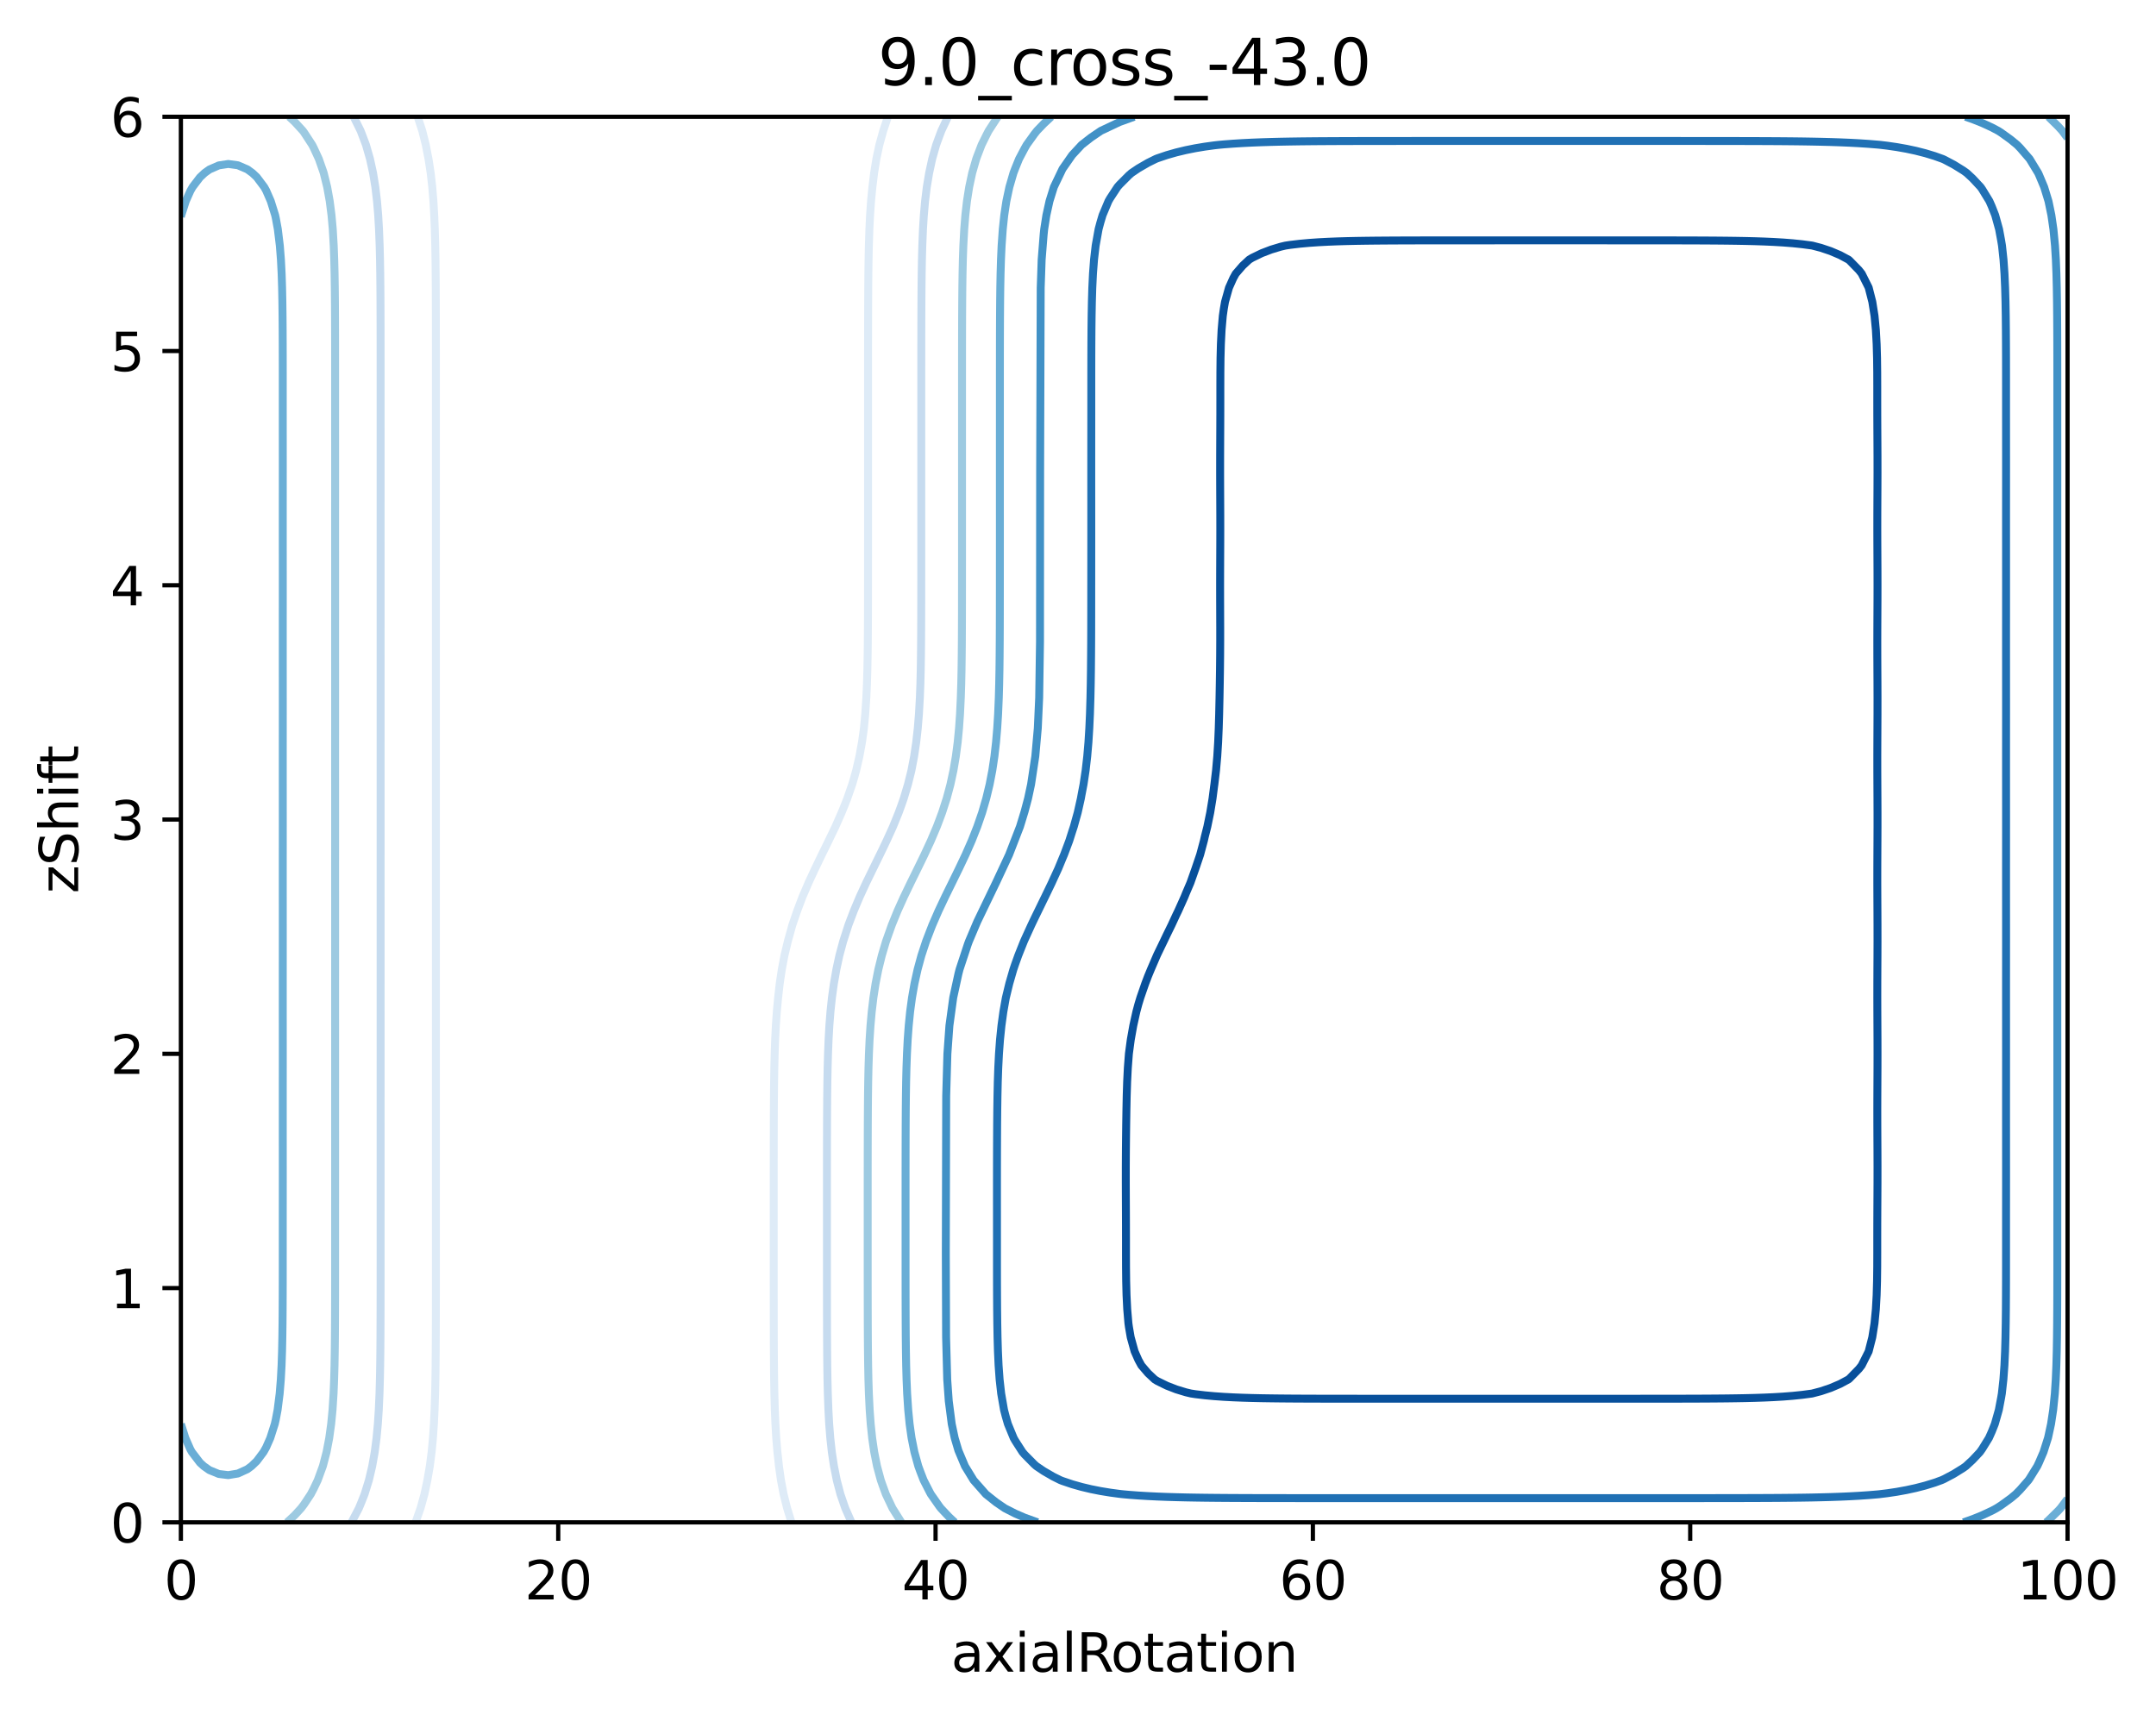 <?xml version="1.0" encoding="utf-8" standalone="no"?>
<!DOCTYPE svg PUBLIC "-//W3C//DTD SVG 1.1//EN"
  "http://www.w3.org/Graphics/SVG/1.1/DTD/svg11.dtd">
<svg xmlns:xlink="http://www.w3.org/1999/xlink" width="408.104pt" height="325.774pt" viewBox="0 0 408.104 325.774" xmlns="http://www.w3.org/2000/svg" version="1.1">
 <defs>
  <style type="text/css">*{stroke-linejoin: round; stroke-linecap: butt}</style>
 </defs>
 <g id="figure_1">
  <g id="patch_1">
   <path d="M 0 325.774 
L 408.104 325.774 
L 408.104 0 
L 0 0 
z
" style="fill: #ffffff"/>
  </g>
  <g id="axes_1">
   <g id="patch_2">
    <path d="M 34.241 288.218 
L 391.361 288.218 
L 391.361 22.106 
L 34.241 22.106 
z
" style="fill: #ffffff"/>
   </g>
   <g id="matplotlib.axis_1">
    <g id="xtick_1">
     <g id="line2d_1">
      <defs>
       <path id="m4316520f78" d="M 0 0 
L 0 3.5 
" style="stroke: #000000; stroke-width: 0.8"/>
      </defs>
      <g>
       <use xlink:href="#m4316520f78" x="34.241" y="288.218" style="stroke: #000000; stroke-width: 0.8"/>
      </g>
     </g>
     <g id="text_1">
      <!-- 0 -->
      <g transform="translate(31.059 302.817)scale(0.1 -0.1)">
       <defs>
        <path id="DejaVuSans-30" d="M 2034 4250 
Q 1547 4250 1301 3770 
Q 1056 3291 1056 2328 
Q 1056 1369 1301 889 
Q 1547 409 2034 409 
Q 2525 409 2770 889 
Q 3016 1369 3016 2328 
Q 3016 3291 2770 3770 
Q 2525 4250 2034 4250 
z
M 2034 4750 
Q 2819 4750 3233 4129 
Q 3647 3509 3647 2328 
Q 3647 1150 3233 529 
Q 2819 -91 2034 -91 
Q 1250 -91 836 529 
Q 422 1150 422 2328 
Q 422 3509 836 4129 
Q 1250 4750 2034 4750 
z
" transform="scale(0.016)"/>
       </defs>
       <use xlink:href="#DejaVuSans-30"/>
      </g>
     </g>
    </g>
    <g id="xtick_2">
     <g id="line2d_2">
      <g>
       <use xlink:href="#m4316520f78" x="105.665" y="288.218" style="stroke: #000000; stroke-width: 0.8"/>
      </g>
     </g>
     <g id="text_2">
      <!-- 20 -->
      <g transform="translate(99.302 302.817)scale(0.1 -0.1)">
       <defs>
        <path id="DejaVuSans-32" d="M 1228 531 
L 3431 531 
L 3431 0 
L 469 0 
L 469 531 
Q 828 903 1448 1529 
Q 2069 2156 2228 2338 
Q 2531 2678 2651 2914 
Q 2772 3150 2772 3378 
Q 2772 3750 2511 3984 
Q 2250 4219 1831 4219 
Q 1534 4219 1204 4116 
Q 875 4013 500 3803 
L 500 4441 
Q 881 4594 1212 4672 
Q 1544 4750 1819 4750 
Q 2544 4750 2975 4387 
Q 3406 4025 3406 3419 
Q 3406 3131 3298 2873 
Q 3191 2616 2906 2266 
Q 2828 2175 2409 1742 
Q 1991 1309 1228 531 
z
" transform="scale(0.016)"/>
       </defs>
       <use xlink:href="#DejaVuSans-32"/>
       <use xlink:href="#DejaVuSans-30" x="63.623"/>
      </g>
     </g>
    </g>
    <g id="xtick_3">
     <g id="line2d_3">
      <g>
       <use xlink:href="#m4316520f78" x="177.089" y="288.218" style="stroke: #000000; stroke-width: 0.8"/>
      </g>
     </g>
     <g id="text_3">
      <!-- 40 -->
      <g transform="translate(170.726 302.817)scale(0.1 -0.1)">
       <defs>
        <path id="DejaVuSans-34" d="M 2419 4116 
L 825 1625 
L 2419 1625 
L 2419 4116 
z
M 2253 4666 
L 3047 4666 
L 3047 1625 
L 3713 1625 
L 3713 1100 
L 3047 1100 
L 3047 0 
L 2419 0 
L 2419 1100 
L 313 1100 
L 313 1709 
L 2253 4666 
z
" transform="scale(0.016)"/>
       </defs>
       <use xlink:href="#DejaVuSans-34"/>
       <use xlink:href="#DejaVuSans-30" x="63.623"/>
      </g>
     </g>
    </g>
    <g id="xtick_4">
     <g id="line2d_4">
      <g>
       <use xlink:href="#m4316520f78" x="248.513" y="288.218" style="stroke: #000000; stroke-width: 0.8"/>
      </g>
     </g>
     <g id="text_4">
      <!-- 60 -->
      <g transform="translate(242.15 302.817)scale(0.1 -0.1)">
       <defs>
        <path id="DejaVuSans-36" d="M 2113 2584 
Q 1688 2584 1439 2293 
Q 1191 2003 1191 1497 
Q 1191 994 1439 701 
Q 1688 409 2113 409 
Q 2538 409 2786 701 
Q 3034 994 3034 1497 
Q 3034 2003 2786 2293 
Q 2538 2584 2113 2584 
z
M 3366 4563 
L 3366 3988 
Q 3128 4100 2886 4159 
Q 2644 4219 2406 4219 
Q 1781 4219 1451 3797 
Q 1122 3375 1075 2522 
Q 1259 2794 1537 2939 
Q 1816 3084 2150 3084 
Q 2853 3084 3261 2657 
Q 3669 2231 3669 1497 
Q 3669 778 3244 343 
Q 2819 -91 2113 -91 
Q 1303 -91 875 529 
Q 447 1150 447 2328 
Q 447 3434 972 4092 
Q 1497 4750 2381 4750 
Q 2619 4750 2861 4703 
Q 3103 4656 3366 4563 
z
" transform="scale(0.016)"/>
       </defs>
       <use xlink:href="#DejaVuSans-36"/>
       <use xlink:href="#DejaVuSans-30" x="63.623"/>
      </g>
     </g>
    </g>
    <g id="xtick_5">
     <g id="line2d_5">
      <g>
       <use xlink:href="#m4316520f78" x="319.937" y="288.218" style="stroke: #000000; stroke-width: 0.8"/>
      </g>
     </g>
     <g id="text_5">
      <!-- 80 -->
      <g transform="translate(313.574 302.817)scale(0.1 -0.1)">
       <defs>
        <path id="DejaVuSans-38" d="M 2034 2216 
Q 1584 2216 1326 1975 
Q 1069 1734 1069 1313 
Q 1069 891 1326 650 
Q 1584 409 2034 409 
Q 2484 409 2743 651 
Q 3003 894 3003 1313 
Q 3003 1734 2745 1975 
Q 2488 2216 2034 2216 
z
M 1403 2484 
Q 997 2584 770 2862 
Q 544 3141 544 3541 
Q 544 4100 942 4425 
Q 1341 4750 2034 4750 
Q 2731 4750 3128 4425 
Q 3525 4100 3525 3541 
Q 3525 3141 3298 2862 
Q 3072 2584 2669 2484 
Q 3125 2378 3379 2068 
Q 3634 1759 3634 1313 
Q 3634 634 3220 271 
Q 2806 -91 2034 -91 
Q 1263 -91 848 271 
Q 434 634 434 1313 
Q 434 1759 690 2068 
Q 947 2378 1403 2484 
z
M 1172 3481 
Q 1172 3119 1398 2916 
Q 1625 2713 2034 2713 
Q 2441 2713 2670 2916 
Q 2900 3119 2900 3481 
Q 2900 3844 2670 4047 
Q 2441 4250 2034 4250 
Q 1625 4250 1398 4047 
Q 1172 3844 1172 3481 
z
" transform="scale(0.016)"/>
       </defs>
       <use xlink:href="#DejaVuSans-38"/>
       <use xlink:href="#DejaVuSans-30" x="63.623"/>
      </g>
     </g>
    </g>
    <g id="xtick_6">
     <g id="line2d_6">
      <g>
       <use xlink:href="#m4316520f78" x="391.361" y="288.218" style="stroke: #000000; stroke-width: 0.8"/>
      </g>
     </g>
     <g id="text_6">
      <!-- 100 -->
      <g transform="translate(381.817 302.817)scale(0.1 -0.1)">
       <defs>
        <path id="DejaVuSans-31" d="M 794 531 
L 1825 531 
L 1825 4091 
L 703 3866 
L 703 4441 
L 1819 4666 
L 2450 4666 
L 2450 531 
L 3481 531 
L 3481 0 
L 794 0 
L 794 531 
z
" transform="scale(0.016)"/>
       </defs>
       <use xlink:href="#DejaVuSans-31"/>
       <use xlink:href="#DejaVuSans-30" x="63.623"/>
       <use xlink:href="#DejaVuSans-30" x="127.246"/>
      </g>
     </g>
    </g>
    <g id="text_7">
     <!-- axialRotation -->
     <g transform="translate(180.025 316.495)scale(0.1 -0.1)">
      <defs>
       <path id="DejaVuSans-61" d="M 2194 1759 
Q 1497 1759 1228 1600 
Q 959 1441 959 1056 
Q 959 750 1161 570 
Q 1363 391 1709 391 
Q 2188 391 2477 730 
Q 2766 1069 2766 1631 
L 2766 1759 
L 2194 1759 
z
M 3341 1997 
L 3341 0 
L 2766 0 
L 2766 531 
Q 2569 213 2275 61 
Q 1981 -91 1556 -91 
Q 1019 -91 701 211 
Q 384 513 384 1019 
Q 384 1609 779 1909 
Q 1175 2209 1959 2209 
L 2766 2209 
L 2766 2266 
Q 2766 2663 2505 2880 
Q 2244 3097 1772 3097 
Q 1472 3097 1187 3025 
Q 903 2953 641 2809 
L 641 3341 
Q 956 3463 1253 3523 
Q 1550 3584 1831 3584 
Q 2591 3584 2966 3190 
Q 3341 2797 3341 1997 
z
" transform="scale(0.016)"/>
       <path id="DejaVuSans-78" d="M 3513 3500 
L 2247 1797 
L 3578 0 
L 2900 0 
L 1881 1375 
L 863 0 
L 184 0 
L 1544 1831 
L 300 3500 
L 978 3500 
L 1906 2253 
L 2834 3500 
L 3513 3500 
z
" transform="scale(0.016)"/>
       <path id="DejaVuSans-69" d="M 603 3500 
L 1178 3500 
L 1178 0 
L 603 0 
L 603 3500 
z
M 603 4863 
L 1178 4863 
L 1178 4134 
L 603 4134 
L 603 4863 
z
" transform="scale(0.016)"/>
       <path id="DejaVuSans-6c" d="M 603 4863 
L 1178 4863 
L 1178 0 
L 603 0 
L 603 4863 
z
" transform="scale(0.016)"/>
       <path id="DejaVuSans-52" d="M 2841 2188 
Q 3044 2119 3236 1894 
Q 3428 1669 3622 1275 
L 4263 0 
L 3584 0 
L 2988 1197 
Q 2756 1666 2539 1819 
Q 2322 1972 1947 1972 
L 1259 1972 
L 1259 0 
L 628 0 
L 628 4666 
L 2053 4666 
Q 2853 4666 3247 4331 
Q 3641 3997 3641 3322 
Q 3641 2881 3436 2590 
Q 3231 2300 2841 2188 
z
M 1259 4147 
L 1259 2491 
L 2053 2491 
Q 2509 2491 2742 2702 
Q 2975 2913 2975 3322 
Q 2975 3731 2742 3939 
Q 2509 4147 2053 4147 
L 1259 4147 
z
" transform="scale(0.016)"/>
       <path id="DejaVuSans-6f" d="M 1959 3097 
Q 1497 3097 1228 2736 
Q 959 2375 959 1747 
Q 959 1119 1226 758 
Q 1494 397 1959 397 
Q 2419 397 2687 759 
Q 2956 1122 2956 1747 
Q 2956 2369 2687 2733 
Q 2419 3097 1959 3097 
z
M 1959 3584 
Q 2709 3584 3137 3096 
Q 3566 2609 3566 1747 
Q 3566 888 3137 398 
Q 2709 -91 1959 -91 
Q 1206 -91 779 398 
Q 353 888 353 1747 
Q 353 2609 779 3096 
Q 1206 3584 1959 3584 
z
" transform="scale(0.016)"/>
       <path id="DejaVuSans-74" d="M 1172 4494 
L 1172 3500 
L 2356 3500 
L 2356 3053 
L 1172 3053 
L 1172 1153 
Q 1172 725 1289 603 
Q 1406 481 1766 481 
L 2356 481 
L 2356 0 
L 1766 0 
Q 1100 0 847 248 
Q 594 497 594 1153 
L 594 3053 
L 172 3053 
L 172 3500 
L 594 3500 
L 594 4494 
L 1172 4494 
z
" transform="scale(0.016)"/>
       <path id="DejaVuSans-6e" d="M 3513 2113 
L 3513 0 
L 2938 0 
L 2938 2094 
Q 2938 2591 2744 2837 
Q 2550 3084 2163 3084 
Q 1697 3084 1428 2787 
Q 1159 2491 1159 1978 
L 1159 0 
L 581 0 
L 581 3500 
L 1159 3500 
L 1159 2956 
Q 1366 3272 1645 3428 
Q 1925 3584 2291 3584 
Q 2894 3584 3203 3211 
Q 3513 2838 3513 2113 
z
" transform="scale(0.016)"/>
      </defs>
      <use xlink:href="#DejaVuSans-61"/>
      <use xlink:href="#DejaVuSans-78" x="61.279"/>
      <use xlink:href="#DejaVuSans-69" x="120.459"/>
      <use xlink:href="#DejaVuSans-61" x="148.242"/>
      <use xlink:href="#DejaVuSans-6c" x="209.521"/>
      <use xlink:href="#DejaVuSans-52" x="237.305"/>
      <use xlink:href="#DejaVuSans-6f" x="302.287"/>
      <use xlink:href="#DejaVuSans-74" x="363.469"/>
      <use xlink:href="#DejaVuSans-61" x="402.678"/>
      <use xlink:href="#DejaVuSans-74" x="463.957"/>
      <use xlink:href="#DejaVuSans-69" x="503.166"/>
      <use xlink:href="#DejaVuSans-6f" x="530.949"/>
      <use xlink:href="#DejaVuSans-6e" x="592.131"/>
     </g>
    </g>
   </g>
   <g id="matplotlib.axis_2">
    <g id="ytick_1">
     <g id="line2d_7">
      <defs>
       <path id="m9a920616cf" d="M 0 0 
L -3.5 0 
" style="stroke: #000000; stroke-width: 0.8"/>
      </defs>
      <g>
       <use xlink:href="#m9a920616cf" x="34.241" y="288.218" style="stroke: #000000; stroke-width: 0.8"/>
      </g>
     </g>
     <g id="text_8">
      <!-- 0 -->
      <g transform="translate(20.878 292.017)scale(0.1 -0.1)">
       <use xlink:href="#DejaVuSans-30"/>
      </g>
     </g>
    </g>
    <g id="ytick_2">
     <g id="line2d_8">
      <g>
       <use xlink:href="#m9a920616cf" x="34.241" y="243.866" style="stroke: #000000; stroke-width: 0.8"/>
      </g>
     </g>
     <g id="text_9">
      <!-- 1 -->
      <g transform="translate(20.878 247.665)scale(0.1 -0.1)">
       <use xlink:href="#DejaVuSans-31"/>
      </g>
     </g>
    </g>
    <g id="ytick_3">
     <g id="line2d_9">
      <g>
       <use xlink:href="#m9a920616cf" x="34.241" y="199.514" style="stroke: #000000; stroke-width: 0.8"/>
      </g>
     </g>
     <g id="text_10">
      <!-- 2 -->
      <g transform="translate(20.878 203.313)scale(0.1 -0.1)">
       <use xlink:href="#DejaVuSans-32"/>
      </g>
     </g>
    </g>
    <g id="ytick_4">
     <g id="line2d_10">
      <g>
       <use xlink:href="#m9a920616cf" x="34.241" y="155.162" style="stroke: #000000; stroke-width: 0.8"/>
      </g>
     </g>
     <g id="text_11">
      <!-- 3 -->
      <g transform="translate(20.878 158.961)scale(0.1 -0.1)">
       <defs>
        <path id="DejaVuSans-33" d="M 2597 2516 
Q 3050 2419 3304 2112 
Q 3559 1806 3559 1356 
Q 3559 666 3084 287 
Q 2609 -91 1734 -91 
Q 1441 -91 1130 -33 
Q 819 25 488 141 
L 488 750 
Q 750 597 1062 519 
Q 1375 441 1716 441 
Q 2309 441 2620 675 
Q 2931 909 2931 1356 
Q 2931 1769 2642 2001 
Q 2353 2234 1838 2234 
L 1294 2234 
L 1294 2753 
L 1863 2753 
Q 2328 2753 2575 2939 
Q 2822 3125 2822 3475 
Q 2822 3834 2567 4026 
Q 2313 4219 1838 4219 
Q 1578 4219 1281 4162 
Q 984 4106 628 3988 
L 628 4550 
Q 988 4650 1302 4700 
Q 1616 4750 1894 4750 
Q 2613 4750 3031 4423 
Q 3450 4097 3450 3541 
Q 3450 3153 3228 2886 
Q 3006 2619 2597 2516 
z
" transform="scale(0.016)"/>
       </defs>
       <use xlink:href="#DejaVuSans-33"/>
      </g>
     </g>
    </g>
    <g id="ytick_5">
     <g id="line2d_11">
      <g>
       <use xlink:href="#m9a920616cf" x="34.241" y="110.81" style="stroke: #000000; stroke-width: 0.8"/>
      </g>
     </g>
     <g id="text_12">
      <!-- 4 -->
      <g transform="translate(20.878 114.609)scale(0.1 -0.1)">
       <use xlink:href="#DejaVuSans-34"/>
      </g>
     </g>
    </g>
    <g id="ytick_6">
     <g id="line2d_12">
      <g>
       <use xlink:href="#m9a920616cf" x="34.241" y="66.458" style="stroke: #000000; stroke-width: 0.8"/>
      </g>
     </g>
     <g id="text_13">
      <!-- 5 -->
      <g transform="translate(20.878 70.257)scale(0.1 -0.1)">
       <defs>
        <path id="DejaVuSans-35" d="M 691 4666 
L 3169 4666 
L 3169 4134 
L 1269 4134 
L 1269 2991 
Q 1406 3038 1543 3061 
Q 1681 3084 1819 3084 
Q 2600 3084 3056 2656 
Q 3513 2228 3513 1497 
Q 3513 744 3044 326 
Q 2575 -91 1722 -91 
Q 1428 -91 1123 -41 
Q 819 9 494 109 
L 494 744 
Q 775 591 1075 516 
Q 1375 441 1709 441 
Q 2250 441 2565 725 
Q 2881 1009 2881 1497 
Q 2881 1984 2565 2268 
Q 2250 2553 1709 2553 
Q 1456 2553 1204 2497 
Q 953 2441 691 2322 
L 691 4666 
z
" transform="scale(0.016)"/>
       </defs>
       <use xlink:href="#DejaVuSans-35"/>
      </g>
     </g>
    </g>
    <g id="ytick_7">
     <g id="line2d_13">
      <g>
       <use xlink:href="#m9a920616cf" x="34.241" y="22.106" style="stroke: #000000; stroke-width: 0.8"/>
      </g>
     </g>
     <g id="text_14">
      <!-- 6 -->
      <g transform="translate(20.878 25.905)scale(0.1 -0.1)">
       <use xlink:href="#DejaVuSans-36"/>
      </g>
     </g>
    </g>
    <g id="text_15">
     <!-- zShift -->
     <g transform="translate(14.798 169.151)rotate(-90)scale(0.1 -0.1)">
      <defs>
       <path id="DejaVuSans-7a" d="M 353 3500 
L 3084 3500 
L 3084 2975 
L 922 459 
L 3084 459 
L 3084 0 
L 275 0 
L 275 525 
L 2438 3041 
L 353 3041 
L 353 3500 
z
" transform="scale(0.016)"/>
       <path id="DejaVuSans-53" d="M 3425 4513 
L 3425 3897 
Q 3066 4069 2747 4153 
Q 2428 4238 2131 4238 
Q 1616 4238 1336 4038 
Q 1056 3838 1056 3469 
Q 1056 3159 1242 3001 
Q 1428 2844 1947 2747 
L 2328 2669 
Q 3034 2534 3370 2195 
Q 3706 1856 3706 1288 
Q 3706 609 3251 259 
Q 2797 -91 1919 -91 
Q 1588 -91 1214 -16 
Q 841 59 441 206 
L 441 856 
Q 825 641 1194 531 
Q 1563 422 1919 422 
Q 2459 422 2753 634 
Q 3047 847 3047 1241 
Q 3047 1584 2836 1778 
Q 2625 1972 2144 2069 
L 1759 2144 
Q 1053 2284 737 2584 
Q 422 2884 422 3419 
Q 422 4038 858 4394 
Q 1294 4750 2059 4750 
Q 2388 4750 2728 4690 
Q 3069 4631 3425 4513 
z
" transform="scale(0.016)"/>
       <path id="DejaVuSans-68" d="M 3513 2113 
L 3513 0 
L 2938 0 
L 2938 2094 
Q 2938 2591 2744 2837 
Q 2550 3084 2163 3084 
Q 1697 3084 1428 2787 
Q 1159 2491 1159 1978 
L 1159 0 
L 581 0 
L 581 4863 
L 1159 4863 
L 1159 2956 
Q 1366 3272 1645 3428 
Q 1925 3584 2291 3584 
Q 2894 3584 3203 3211 
Q 3513 2838 3513 2113 
z
" transform="scale(0.016)"/>
       <path id="DejaVuSans-66" d="M 2375 4863 
L 2375 4384 
L 1825 4384 
Q 1516 4384 1395 4259 
Q 1275 4134 1275 3809 
L 1275 3500 
L 2222 3500 
L 2222 3053 
L 1275 3053 
L 1275 0 
L 697 0 
L 697 3053 
L 147 3053 
L 147 3500 
L 697 3500 
L 697 3744 
Q 697 4328 969 4595 
Q 1241 4863 1831 4863 
L 2375 4863 
z
" transform="scale(0.016)"/>
      </defs>
      <use xlink:href="#DejaVuSans-7a"/>
      <use xlink:href="#DejaVuSans-53" x="52.49"/>
      <use xlink:href="#DejaVuSans-68" x="115.967"/>
      <use xlink:href="#DejaVuSans-69" x="179.346"/>
      <use xlink:href="#DejaVuSans-66" x="207.129"/>
      <use xlink:href="#DejaVuSans-74" x="240.584"/>
     </g>
    </g>
   </g>
   <g id="PathCollection_1"/>
   <g id="PathCollection_2">
    <path d="M 79.057 22.106 
L 79.095 22.224 
L 79.929 24.767 
L 80.595 27.428 
L 80.916 29.109 
L 81.112 30.09 
L 81.52 32.751 
L 81.82 35.412 
L 82.039 38.073 
L 82.194 40.734 
L 82.303 43.395 
L 82.387 46.5 
L 82.433 49.161 
L 82.463 51.822 
L 82.482 54.483 
L 82.493 57.144 
L 82.501 59.805 
L 82.505 62.467 
L 82.507 65.128 
L 82.509 67.789 
L 82.509 70.45 
L 82.509 73.111 
L 82.509 75.772 
L 82.509 78.433 
L 82.51 81.094 
L 82.51 83.756 
L 82.51 86.417 
L 82.51 89.521 
L 82.51 92.182 
L 82.51 94.844 
L 82.509 97.505 
L 82.509 100.166 
L 82.51 102.827 
L 82.51 105.488 
L 82.51 108.149 
L 82.51 110.81 
L 82.51 113.471 
L 82.51 116.132 
L 82.51 118.794 
L 82.509 121.455 
L 82.51 124.116 
L 82.51 126.777 
L 82.51 129.438 
L 82.51 132.099 
L 82.51 135.204 
L 82.51 137.865 
L 82.51 140.526 
L 82.51 143.187 
L 82.51 145.848 
L 82.51 148.509 
L 82.51 151.171 
L 82.51 153.832 
L 82.51 156.493 
L 82.51 159.154 
L 82.51 161.815 
L 82.51 164.476 
L 82.51 167.137 
L 82.51 169.798 
L 82.511 172.46 
L 82.511 175.121 
L 82.511 178.225 
L 82.511 180.886 
L 82.511 183.548 
L 82.51 186.209 
L 82.51 188.87 
L 82.511 191.531 
L 82.511 194.192 
L 82.511 196.853 
L 82.511 199.514 
L 82.511 202.175 
L 82.511 204.836 
L 82.511 207.498 
L 82.51 210.159 
L 82.511 212.82 
L 82.511 215.481 
L 82.511 218.142 
L 82.511 220.803 
L 82.511 223.908 
L 82.511 226.569 
L 82.511 229.23 
L 82.51 231.891 
L 82.51 234.552 
L 82.51 237.213 
L 82.51 239.875 
L 82.509 242.536 
L 82.508 245.197 
L 82.504 247.858 
L 82.499 250.519 
L 82.49 253.18 
L 82.475 255.841 
L 82.452 258.502 
L 82.416 261.164 
L 82.36 263.825 
L 82.261 266.929 
L 82.133 269.59 
L 81.952 272.252 
L 81.701 274.913 
L 81.358 277.574 
L 80.916 280.133 
L 80.899 280.235 
L 80.337 282.896 
L 79.597 285.557 
L 79.095 286.98 
L 78.663 288.218 
" clip-path="url(#pcae3f0fed7)" style="fill: none; stroke: #deebf7; stroke-width: 1.5"/>
    <path d="M 149.813 288.218 
L 149.09 285.859 
L 148.996 285.557 
L 148.327 282.896 
L 147.823 280.235 
L 147.445 277.574 
L 147.305 276.246 
L 147.154 274.913 
L 146.932 272.252 
L 146.774 269.59 
L 146.664 266.929 
L 146.579 263.825 
L 146.532 261.164 
L 146.502 258.502 
L 146.483 255.841 
L 146.471 253.18 
L 146.463 250.519 
L 146.459 247.858 
L 146.457 245.197 
L 146.455 242.536 
L 146.455 239.875 
L 146.455 237.213 
L 146.455 234.552 
L 146.455 231.891 
L 146.455 229.23 
L 146.455 226.569 
L 146.455 223.908 
L 146.456 220.803 
L 146.459 218.142 
L 146.463 215.481 
L 146.47 212.82 
L 146.481 210.159 
L 146.499 207.498 
L 146.527 204.836 
L 146.569 202.175 
L 146.633 199.514 
L 146.726 196.853 
L 146.858 194.192 
L 147.041 191.531 
L 147.289 188.87 
L 147.305 188.743 
L 147.592 186.209 
L 147.984 183.548 
L 148.488 180.886 
L 149.09 178.367 
L 149.123 178.225 
L 149.982 175.121 
L 150.876 172.518 
L 150.895 172.46 
L 151.898 169.798 
L 152.697 167.953 
L 153.043 167.137 
L 154.278 164.476 
L 154.483 164.056 
L 155.556 161.815 
L 156.269 160.377 
L 156.86 159.154 
L 158.054 156.68 
L 158.142 156.493 
L 159.313 153.832 
L 159.875 152.46 
L 160.379 151.171 
L 161.303 148.509 
L 161.661 147.303 
L 162.066 145.848 
L 162.675 143.187 
L 163.161 140.526 
L 163.447 138.488 
L 163.527 137.865 
L 163.78 135.204 
L 163.985 132.099 
L 164.103 129.438 
L 164.182 126.777 
L 164.233 124.116 
L 164.265 121.455 
L 164.285 118.794 
L 164.296 116.132 
L 164.303 113.471 
L 164.306 110.81 
L 164.309 108.149 
L 164.31 105.488 
L 164.311 102.827 
L 164.311 100.166 
L 164.311 97.505 
L 164.311 94.844 
L 164.311 92.182 
L 164.311 89.521 
L 164.311 86.417 
L 164.311 83.756 
L 164.311 81.094 
L 164.312 78.433 
L 164.312 75.772 
L 164.312 73.111 
L 164.312 70.45 
L 164.313 67.789 
L 164.315 65.128 
L 164.318 62.467 
L 164.323 59.805 
L 164.333 57.144 
L 164.347 54.483 
L 164.371 51.822 
L 164.408 49.161 
L 164.464 46.5 
L 164.565 43.395 
L 164.694 40.734 
L 164.878 38.073 
L 165.133 35.412 
L 165.232 34.635 
L 165.458 32.751 
L 165.884 30.09 
L 166.449 27.428 
L 167.054 25.242 
L 167.181 24.767 
L 168.073 22.106 
" clip-path="url(#pcae3f0fed7)" style="fill: none; stroke: #deebf7; stroke-width: 1.5"/>
   </g>
   <g id="PathCollection_3">
    <path d="M 66.945 22.106 
L 68.26 24.767 
L 68.346 24.984 
L 69.271 27.428 
L 70.035 30.09 
L 70.131 30.528 
L 70.617 32.751 
L 71.048 35.412 
L 71.362 38.073 
L 71.586 40.734 
L 71.742 43.395 
L 71.863 46.5 
L 71.917 48.657 
L 71.93 49.161 
L 71.974 51.822 
L 72.002 54.483 
L 72.02 57.144 
L 72.031 59.805 
L 72.038 62.467 
L 72.041 65.128 
L 72.043 67.789 
L 72.044 70.45 
L 72.044 73.111 
L 72.044 75.772 
L 72.044 78.433 
L 72.045 81.094 
L 72.045 83.756 
L 72.045 86.417 
L 72.045 89.521 
L 72.045 92.182 
L 72.045 94.844 
L 72.044 97.505 
L 72.044 100.166 
L 72.045 102.827 
L 72.045 105.488 
L 72.045 108.149 
L 72.045 110.81 
L 72.045 113.471 
L 72.045 116.132 
L 72.045 118.794 
L 72.044 121.455 
L 72.045 124.116 
L 72.045 126.777 
L 72.045 129.438 
L 72.045 132.099 
L 72.045 135.204 
L 72.045 137.865 
L 72.045 140.526 
L 72.044 143.187 
L 72.045 145.848 
L 72.045 148.509 
L 72.045 151.171 
L 72.045 153.832 
L 72.045 156.493 
L 72.045 159.154 
L 72.045 161.815 
L 72.044 164.476 
L 72.044 167.137 
L 72.045 169.798 
L 72.045 172.46 
L 72.045 175.121 
L 72.045 178.225 
L 72.045 180.886 
L 72.045 183.548 
L 72.045 186.209 
L 72.044 188.87 
L 72.045 191.531 
L 72.045 194.192 
L 72.045 196.853 
L 72.046 199.514 
L 72.045 202.175 
L 72.045 204.836 
L 72.045 207.498 
L 72.044 210.159 
L 72.045 212.82 
L 72.045 215.481 
L 72.045 218.142 
L 72.046 220.803 
L 72.045 223.908 
L 72.045 226.569 
L 72.045 229.23 
L 72.044 231.891 
L 72.044 234.552 
L 72.044 237.213 
L 72.044 239.875 
L 72.043 242.536 
L 72.04 245.197 
L 72.036 247.858 
L 72.028 250.519 
L 72.015 253.18 
L 71.995 255.841 
L 71.962 258.502 
L 71.917 260.851 
L 71.911 261.164 
L 71.835 263.825 
L 71.698 266.929 
L 71.523 269.59 
L 71.274 272.252 
L 70.928 274.913 
L 70.456 277.574 
L 70.131 278.959 
L 69.83 280.235 
L 69.008 282.896 
L 68.346 284.557 
L 67.932 285.557 
L 66.56 288.181 
L 66.539 288.218 
" clip-path="url(#pcae3f0fed7)" style="fill: none; stroke: #c6dbef; stroke-width: 1.5"/>
    <path d="M 161.177 288.218 
L 160.005 285.557 
L 159.875 285.186 
L 159.086 282.896 
L 158.388 280.235 
L 158.054 278.549 
L 157.858 277.574 
L 157.456 274.913 
L 157.163 272.252 
L 156.954 269.59 
L 156.808 266.929 
L 156.695 263.825 
L 156.633 261.164 
L 156.593 258.502 
L 156.568 255.841 
L 156.552 253.18 
L 156.542 250.519 
L 156.536 247.858 
L 156.533 245.197 
L 156.531 242.536 
L 156.53 239.875 
L 156.53 237.213 
L 156.53 234.552 
L 156.53 231.891 
L 156.53 229.23 
L 156.53 226.569 
L 156.53 223.908 
L 156.532 220.803 
L 156.535 218.142 
L 156.54 215.481 
L 156.547 212.82 
L 156.56 210.159 
L 156.58 207.498 
L 156.612 204.836 
L 156.66 202.175 
L 156.733 199.514 
L 156.839 196.853 
L 156.989 194.192 
L 157.196 191.531 
L 157.476 188.87 
L 157.845 186.209 
L 158.054 185.034 
L 158.311 183.548 
L 158.887 180.886 
L 159.603 178.225 
L 159.875 177.381 
L 160.598 175.121 
L 161.61 172.46 
L 161.661 172.34 
L 162.728 169.798 
L 163.447 168.245 
L 163.956 167.137 
L 165.232 164.52 
L 165.253 164.476 
L 166.554 161.815 
L 167.054 160.785 
L 167.83 159.154 
L 168.839 156.939 
L 169.038 156.493 
L 170.119 153.832 
L 170.625 152.436 
L 171.068 151.171 
L 171.865 148.509 
L 172.41 146.323 
L 172.524 145.848 
L 173.032 143.187 
L 173.427 140.526 
L 173.724 137.865 
L 173.942 135.204 
L 174.118 132.099 
L 174.219 129.438 
L 174.232 128.918 
L 174.283 126.777 
L 174.324 124.116 
L 174.35 121.455 
L 174.366 118.794 
L 174.375 116.132 
L 174.38 113.471 
L 174.383 110.81 
L 174.385 108.149 
L 174.387 105.488 
L 174.387 102.827 
L 174.388 100.166 
L 174.388 97.505 
L 174.387 94.844 
L 174.387 92.182 
L 174.387 89.521 
L 174.387 86.417 
L 174.387 83.756 
L 174.388 81.094 
L 174.388 78.433 
L 174.388 75.772 
L 174.388 73.111 
L 174.388 70.45 
L 174.389 67.789 
L 174.392 65.128 
L 174.396 62.467 
L 174.403 59.805 
L 174.414 57.144 
L 174.433 54.483 
L 174.463 51.822 
L 174.509 49.161 
L 174.581 46.5 
L 174.709 43.395 
L 174.874 40.734 
L 175.107 38.073 
L 175.432 35.412 
L 175.874 32.751 
L 176.017 32.097 
L 176.45 30.09 
L 177.207 27.428 
L 177.803 25.802 
L 178.188 24.767 
L 179.441 22.106 
" clip-path="url(#pcae3f0fed7)" style="fill: none; stroke: #c6dbef; stroke-width: 1.5"/>
   </g>
   <g id="PathCollection_4">
    <path d="M 54.733 22.106 
L 55.775 23.069 
L 57.329 24.767 
L 57.561 25.079 
L 59.093 27.428 
L 59.382 27.994 
L 60.351 30.09 
L 61.167 32.424 
L 61.274 32.751 
L 61.931 35.412 
L 62.409 38.073 
L 62.75 40.734 
L 62.953 42.989 
L 62.988 43.395 
L 63.168 46.5 
L 63.267 49.161 
L 63.332 51.822 
L 63.372 54.483 
L 63.398 57.144 
L 63.414 59.805 
L 63.423 62.467 
L 63.429 65.128 
L 63.431 67.789 
L 63.433 70.45 
L 63.433 73.111 
L 63.433 75.772 
L 63.433 78.433 
L 63.433 81.094 
L 63.434 83.756 
L 63.435 86.417 
L 63.435 89.521 
L 63.434 92.182 
L 63.434 94.844 
L 63.433 97.505 
L 63.433 100.166 
L 63.433 102.827 
L 63.434 105.488 
L 63.434 108.149 
L 63.435 110.81 
L 63.434 113.471 
L 63.434 116.132 
L 63.433 118.794 
L 63.433 121.455 
L 63.433 124.116 
L 63.434 126.777 
L 63.434 129.438 
L 63.435 132.099 
L 63.434 135.204 
L 63.434 137.865 
L 63.433 140.526 
L 63.433 143.187 
L 63.433 145.848 
L 63.434 148.509 
L 63.434 151.171 
L 63.435 153.832 
L 63.435 156.493 
L 63.434 159.154 
L 63.434 161.815 
L 63.433 164.476 
L 63.433 167.137 
L 63.434 169.798 
L 63.434 172.46 
L 63.435 175.121 
L 63.435 178.225 
L 63.434 180.886 
L 63.434 183.548 
L 63.433 186.209 
L 63.433 188.87 
L 63.433 191.531 
L 63.434 194.192 
L 63.434 196.853 
L 63.435 199.514 
L 63.434 202.175 
L 63.434 204.836 
L 63.433 207.498 
L 63.433 210.159 
L 63.433 212.82 
L 63.434 215.481 
L 63.434 218.142 
L 63.435 220.803 
L 63.434 223.908 
L 63.434 226.569 
L 63.433 229.23 
L 63.433 231.891 
L 63.433 234.552 
L 63.433 237.213 
L 63.432 239.875 
L 63.431 242.536 
L 63.428 245.197 
L 63.421 247.858 
L 63.411 250.519 
L 63.393 253.18 
L 63.365 255.841 
L 63.32 258.502 
L 63.249 261.164 
L 63.14 263.825 
L 62.953 266.792 
L 62.944 266.929 
L 62.686 269.59 
L 62.32 272.252 
L 61.812 274.913 
L 61.167 277.385 
L 61.115 277.574 
L 60.144 280.235 
L 59.382 281.834 
L 58.825 282.896 
L 57.561 284.801 
L 56.992 285.557 
L 55.775 286.883 
L 54.338 288.218 
" clip-path="url(#pcae3f0fed7)" style="fill: none; stroke: #9dcae1; stroke-width: 1.5"/>
    <path d="M 170.617 288.218 
L 168.946 285.557 
L 168.839 285.343 
L 167.681 282.896 
L 167.054 281.173 
L 166.724 280.235 
L 166.007 277.574 
L 165.477 274.913 
L 165.232 273.234 
L 165.09 272.252 
L 164.811 269.59 
L 164.616 266.929 
L 164.465 263.825 
L 164.382 261.164 
L 164.329 258.502 
L 164.295 255.841 
L 164.273 253.18 
L 164.26 250.519 
L 164.252 247.858 
L 164.248 245.197 
L 164.245 242.536 
L 164.244 239.875 
L 164.244 237.213 
L 164.244 234.552 
L 164.244 231.891 
L 164.244 229.23 
L 164.244 226.569 
L 164.244 223.908 
L 164.246 220.803 
L 164.249 218.142 
L 164.255 215.481 
L 164.264 212.82 
L 164.279 210.159 
L 164.302 207.498 
L 164.338 204.836 
L 164.394 202.175 
L 164.478 199.514 
L 164.599 196.853 
L 164.772 194.192 
L 165.009 191.531 
L 165.232 189.663 
L 165.326 188.87 
L 165.737 186.209 
L 166.262 183.548 
L 166.918 180.886 
L 167.054 180.428 
L 167.707 178.225 
L 168.811 175.121 
L 168.839 175.051 
L 169.895 172.46 
L 170.625 170.84 
L 171.095 169.798 
L 172.374 167.137 
L 172.41 167.064 
L 173.682 164.476 
L 174.232 163.35 
L 174.976 161.815 
L 176.017 159.572 
L 176.209 159.154 
L 177.336 156.493 
L 177.803 155.261 
L 178.335 153.832 
L 179.192 151.171 
L 179.588 149.703 
L 179.905 148.509 
L 180.478 145.848 
L 180.93 143.187 
L 181.277 140.526 
L 181.41 139.16 
L 181.533 137.865 
L 181.718 135.204 
L 181.866 132.099 
L 181.951 129.438 
L 182.007 126.777 
L 182.044 124.116 
L 182.067 121.455 
L 182.081 118.794 
L 182.089 116.132 
L 182.093 113.471 
L 182.096 110.81 
L 182.097 108.149 
L 182.099 105.488 
L 182.099 102.827 
L 182.1 100.166 
L 182.1 97.505 
L 182.099 94.844 
L 182.099 92.182 
L 182.099 89.521 
L 182.099 86.417 
L 182.099 83.756 
L 182.1 81.094 
L 182.1 78.433 
L 182.1 75.772 
L 182.1 73.111 
L 182.101 70.45 
L 182.102 67.789 
L 182.105 65.128 
L 182.11 62.467 
L 182.119 59.805 
L 182.134 57.144 
L 182.158 54.483 
L 182.197 51.822 
L 182.257 49.161 
L 182.35 46.5 
L 182.516 43.395 
L 182.73 40.734 
L 183.034 38.073 
L 183.195 37.044 
L 183.453 35.412 
L 184.022 32.751 
L 184.787 30.09 
L 184.981 29.566 
L 185.8 27.428 
L 186.767 25.47 
L 187.132 24.767 
L 188.588 22.523 
L 188.879 22.106 
" clip-path="url(#pcae3f0fed7)" style="fill: none; stroke: #9dcae1; stroke-width: 1.5"/>
   </g>
   <g id="PathCollection_5">
    <path d="M 34.241 41.064 
L 34.316 40.734 
L 35.173 38.073 
L 36.026 36.156 
L 36.45 35.412 
L 37.848 33.574 
L 38.726 32.751 
L 39.633 32.094 
L 41.419 31.313 
L 43.204 31.042 
L 45.026 31.29 
L 46.811 32.057 
L 47.77 32.751 
L 48.597 33.529 
L 50.012 35.412 
L 50.382 36.076 
L 51.251 38.073 
L 52.081 40.734 
L 52.204 41.294 
L 52.589 43.395 
L 52.967 46.5 
L 53.176 49.161 
L 53.311 51.822 
L 53.397 54.483 
L 53.45 57.144 
L 53.484 59.805 
L 53.504 62.467 
L 53.515 65.128 
L 53.521 67.789 
L 53.524 70.45 
L 53.524 73.111 
L 53.524 75.772 
L 53.525 78.433 
L 53.525 81.094 
L 53.527 83.756 
L 53.528 86.417 
L 53.528 89.521 
L 53.527 92.182 
L 53.526 94.844 
L 53.525 97.505 
L 53.525 100.166 
L 53.525 102.827 
L 53.527 105.488 
L 53.528 108.149 
L 53.528 110.81 
L 53.528 113.471 
L 53.526 116.132 
L 53.525 118.794 
L 53.525 121.455 
L 53.525 124.116 
L 53.526 126.777 
L 53.527 129.438 
L 53.528 132.099 
L 53.528 135.204 
L 53.527 137.865 
L 53.526 140.526 
L 53.525 143.187 
L 53.525 145.848 
L 53.526 148.509 
L 53.527 151.171 
L 53.528 153.832 
L 53.528 156.493 
L 53.527 159.154 
L 53.526 161.815 
L 53.525 164.476 
L 53.525 167.137 
L 53.526 169.798 
L 53.527 172.46 
L 53.528 175.121 
L 53.528 178.225 
L 53.527 180.886 
L 53.526 183.548 
L 53.525 186.209 
L 53.525 188.87 
L 53.525 191.531 
L 53.527 194.192 
L 53.528 196.853 
L 53.528 199.514 
L 53.528 202.175 
L 53.526 204.836 
L 53.525 207.498 
L 53.525 210.159 
L 53.525 212.82 
L 53.526 215.481 
L 53.527 218.142 
L 53.528 220.803 
L 53.528 223.908 
L 53.527 226.569 
L 53.525 229.23 
L 53.524 231.891 
L 53.524 234.552 
L 53.524 237.213 
L 53.523 239.875 
L 53.521 242.536 
L 53.514 245.197 
L 53.502 247.858 
L 53.481 250.519 
L 53.445 253.18 
L 53.389 255.841 
L 53.299 258.502 
L 53.157 261.164 
L 52.94 263.825 
L 52.547 266.929 
L 52.204 268.743 
L 52.012 269.59 
L 51.163 272.252 
L 50.382 274.024 
L 49.884 274.913 
L 48.597 276.63 
L 47.612 277.574 
L 46.811 278.167 
L 45.026 278.979 
L 43.204 279.281 
L 41.419 279.063 
L 39.633 278.329 
L 38.564 277.574 
L 37.848 276.916 
L 36.32 274.913 
L 36.026 274.394 
L 35.085 272.252 
L 34.247 269.59 
L 34.241 269.563 
" clip-path="url(#pcae3f0fed7)" style="fill: none; stroke: #6aaed6; stroke-width: 1.5"/>
    <path d="M 180.726 288.218 
L 179.588 287.144 
L 178.091 285.557 
L 177.803 285.182 
L 176.204 282.896 
L 176.017 282.557 
L 174.831 280.235 
L 174.232 278.694 
L 173.821 277.574 
L 173.086 274.913 
L 172.552 272.252 
L 172.41 271.272 
L 172.175 269.59 
L 171.913 266.929 
L 171.71 263.825 
L 171.598 261.164 
L 171.526 258.502 
L 171.48 255.841 
L 171.451 253.18 
L 171.433 250.519 
L 171.423 247.858 
L 171.416 245.197 
L 171.413 242.536 
L 171.412 239.875 
L 171.412 237.213 
L 171.412 234.552 
L 171.412 231.891 
L 171.411 229.23 
L 171.411 226.569 
L 171.412 223.908 
L 171.413 220.803 
L 171.417 218.142 
L 171.424 215.481 
L 171.434 212.82 
L 171.451 210.159 
L 171.477 207.498 
L 171.518 204.836 
L 171.581 202.175 
L 171.676 199.514 
L 171.814 196.853 
L 172.008 194.192 
L 172.274 191.531 
L 172.41 190.509 
L 172.633 188.87 
L 173.1 186.209 
L 173.689 183.548 
L 174.232 181.548 
L 174.415 180.886 
L 175.289 178.225 
L 176.017 176.323 
L 176.485 175.121 
L 177.644 172.46 
L 177.803 172.121 
L 178.9 169.798 
L 179.588 168.391 
L 180.205 167.137 
L 181.41 164.677 
L 181.508 164.476 
L 182.768 161.815 
L 183.195 160.847 
L 183.939 159.154 
L 184.981 156.512 
L 184.989 156.493 
L 185.908 153.832 
L 186.681 151.171 
L 186.767 150.817 
L 187.322 148.509 
L 187.835 145.848 
L 188.234 143.187 
L 188.537 140.526 
L 188.588 139.92 
L 188.763 137.865 
L 188.928 135.204 
L 189.059 132.099 
L 189.134 129.438 
L 189.185 126.777 
L 189.217 124.116 
L 189.238 121.455 
L 189.25 118.794 
L 189.257 116.132 
L 189.26 113.471 
L 189.263 110.81 
L 189.264 108.149 
L 189.266 105.488 
L 189.267 102.827 
L 189.267 100.166 
L 189.267 97.505 
L 189.266 94.844 
L 189.266 92.182 
L 189.265 89.521 
L 189.266 86.417 
L 189.266 83.756 
L 189.267 81.094 
L 189.267 78.433 
L 189.268 75.772 
L 189.268 73.111 
L 189.268 70.45 
L 189.27 67.789 
L 189.273 65.128 
L 189.28 62.467 
L 189.292 59.805 
L 189.312 57.144 
L 189.343 54.483 
L 189.394 51.822 
L 189.473 49.161 
L 189.594 46.5 
L 189.813 43.395 
L 190.094 40.734 
L 190.373 38.868 
L 190.496 38.073 
L 191.062 35.412 
L 191.835 32.751 
L 192.159 31.904 
L 192.894 30.09 
L 193.945 28.1 
L 194.326 27.428 
L 195.766 25.42 
L 196.28 24.767 
L 197.552 23.441 
L 198.982 22.106 
" clip-path="url(#pcae3f0fed7)" style="fill: none; stroke: #6aaed6; stroke-width: 1.5"/>
    <path d="M 387.735 22.106 
L 387.754 22.123 
L 389.575 23.912 
L 390.354 24.767 
L 391.361 26.127 
" clip-path="url(#pcae3f0fed7)" style="fill: none; stroke: #6aaed6; stroke-width: 1.5"/>
    <path d="M 391.361 283.789 
L 390.027 285.557 
L 389.575 286.047 
L 387.754 287.836 
L 387.321 288.218 
" clip-path="url(#pcae3f0fed7)" style="fill: none; stroke: #6aaed6; stroke-width: 1.5"/>
   </g>
   <g id="PathCollection_6">
    <path d="M 196.417 288.218 
L 193.945 287.328 
L 192.159 286.552 
L 190.203 285.557 
L 188.588 284.455 
L 186.623 282.896 
L 184.281 280.235 
L 182.656 277.574 
L 181.41 274.608 
L 180.713 272.252 
L 180.15 269.59 
L 179.588 265.237 
L 179.297 261.164 
L 179.086 253.18 
L 179.03 237.213 
L 179.104 207.498 
L 179.33 199.514 
L 179.711 194.192 
L 180.437 188.87 
L 181.41 184.396 
L 181.627 183.548 
L 183.195 178.787 
L 183.402 178.225 
L 184.981 174.499 
L 188.588 167.002 
L 191.01 161.815 
L 193.071 156.493 
L 193.945 153.636 
L 194.599 151.171 
L 195.168 148.509 
L 195.971 143.187 
L 196.443 137.865 
L 196.703 132.099 
L 196.86 121.455 
L 196.884 89.521 
L 196.992 54.483 
L 197.173 49.161 
L 197.552 44.381 
L 197.654 43.395 
L 198.069 40.734 
L 198.657 38.073 
L 199.484 35.412 
L 201.123 31.979 
L 202.944 29.363 
L 204.737 27.428 
L 206.515 26.037 
L 208.385 24.767 
L 211.908 23.106 
L 214.679 22.106 
L 214.679 22.106 
" clip-path="url(#pcae3f0fed7)" style="fill: none; stroke: #4191c6; stroke-width: 1.5"/>
    <path d="M 372.038 22.106 
L 373.397 22.57 
L 375.219 23.293 
L 377.004 24.116 
L 378.235 24.767 
L 378.79 25.12 
L 380.576 26.407 
L 381.815 27.428 
L 382.397 28.024 
L 384.183 30.089 
L 384.183 30.09 
L 385.8 32.751 
L 385.968 33.117 
L 386.932 35.412 
L 387.748 38.073 
L 387.754 38.1 
L 388.3 40.734 
L 388.686 43.395 
L 388.985 46.5 
L 389.15 49.161 
L 389.256 51.822 
L 389.324 54.483 
L 389.367 57.144 
L 389.393 59.805 
L 389.409 62.467 
L 389.418 65.128 
L 389.423 67.789 
L 389.425 70.45 
L 389.425 73.111 
L 389.425 75.772 
L 389.425 78.433 
L 389.426 81.094 
L 389.427 83.756 
L 389.428 86.417 
L 389.428 89.521 
L 389.428 92.182 
L 389.427 94.844 
L 389.426 97.505 
L 389.426 100.166 
L 389.426 102.827 
L 389.427 105.488 
L 389.428 108.149 
L 389.428 110.81 
L 389.428 113.471 
L 389.427 116.132 
L 389.426 118.794 
L 389.426 121.455 
L 389.426 124.116 
L 389.427 126.777 
L 389.428 129.438 
L 389.428 132.099 
L 389.428 135.204 
L 389.427 137.865 
L 389.426 140.526 
L 389.426 143.187 
L 389.426 145.848 
L 389.427 148.509 
L 389.427 151.171 
L 389.428 153.832 
L 389.428 156.493 
L 389.427 159.154 
L 389.426 161.815 
L 389.426 164.476 
L 389.426 167.137 
L 389.426 169.798 
L 389.427 172.46 
L 389.428 175.121 
L 389.428 178.225 
L 389.428 180.886 
L 389.427 183.548 
L 389.426 186.209 
L 389.426 188.87 
L 389.426 191.531 
L 389.427 194.192 
L 389.428 196.853 
L 389.428 199.514 
L 389.428 202.175 
L 389.427 204.836 
L 389.426 207.498 
L 389.426 210.159 
L 389.426 212.82 
L 389.427 215.481 
L 389.428 218.142 
L 389.428 220.803 
L 389.428 223.908 
L 389.427 226.569 
L 389.426 229.23 
L 389.425 231.891 
L 389.425 234.552 
L 389.425 237.213 
L 389.425 239.875 
L 389.422 242.536 
L 389.417 245.197 
L 389.407 247.858 
L 389.39 250.519 
L 389.362 253.18 
L 389.317 255.841 
L 389.244 258.502 
L 389.131 261.164 
L 388.956 263.825 
L 388.642 266.929 
L 388.237 269.59 
L 387.754 271.832 
L 387.657 272.252 
L 386.812 274.913 
L 385.968 276.869 
L 385.637 277.574 
L 384.183 279.924 
L 383.969 280.235 
L 382.397 282.034 
L 381.549 282.896 
L 380.576 283.696 
L 378.79 284.991 
L 377.902 285.557 
L 377.004 286.037 
L 375.219 286.873 
L 373.397 287.61 
L 371.651 288.218 
" clip-path="url(#pcae3f0fed7)" style="fill: none; stroke: #4191c6; stroke-width: 1.5"/>
   </g>
   <g id="PathCollection_7">
    <path d="M 190.048 266.929 
L 189.51 263.825 
L 189.213 261.164 
L 189.02 258.502 
L 188.898 255.841 
L 188.821 253.18 
L 188.774 250.519 
L 188.745 247.858 
L 188.729 245.197 
L 188.72 242.536 
L 188.717 239.875 
L 188.716 237.213 
L 188.716 234.552 
L 188.715 231.891 
L 188.714 229.23 
L 188.713 226.569 
L 188.713 223.908 
L 188.716 220.803 
L 188.722 218.142 
L 188.732 215.481 
L 188.747 212.82 
L 188.771 210.159 
L 188.809 207.498 
L 188.867 204.836 
L 188.958 202.175 
L 189.093 199.514 
L 189.289 196.853 
L 189.562 194.192 
L 189.927 191.531 
L 190.373 189.022 
L 190.403 188.87 
L 191.046 186.209 
L 191.815 183.548 
L 192.159 182.535 
L 192.75 180.886 
L 193.811 178.225 
L 193.945 177.925 
L 195.223 175.121 
L 195.766 173.979 
L 196.508 172.46 
L 197.552 170.31 
L 197.806 169.798 
L 199.086 167.137 
L 199.337 166.582 
L 200.307 164.476 
L 201.123 162.496 
L 201.41 161.815 
L 202.406 159.154 
L 202.944 157.458 
L 203.261 156.493 
L 204 153.832 
L 204.596 151.171 
L 204.73 150.431 
L 205.098 148.509 
L 205.497 145.848 
L 205.802 143.187 
L 206.029 140.526 
L 206.194 137.865 
L 206.313 135.204 
L 206.409 132.099 
L 206.464 129.438 
L 206.502 126.777 
L 206.515 125.302 
L 206.527 124.116 
L 206.544 121.455 
L 206.553 118.794 
L 206.557 116.132 
L 206.559 113.471 
L 206.561 110.81 
L 206.563 108.149 
L 206.565 105.488 
L 206.567 102.827 
L 206.567 100.166 
L 206.567 97.505 
L 206.566 94.844 
L 206.564 92.182 
L 206.563 89.521 
L 206.564 86.417 
L 206.565 83.756 
L 206.567 81.094 
L 206.568 78.433 
L 206.569 75.772 
L 206.569 73.111 
L 206.57 70.45 
L 206.574 67.789 
L 206.583 65.128 
L 206.6 62.467 
L 206.63 59.805 
L 206.68 57.144 
L 206.759 54.483 
L 206.887 51.822 
L 207.087 49.161 
L 207.394 46.5 
L 207.949 43.395 
L 208.301 42.079 
L 208.701 40.734 
L 209.821 38.073 
L 210.122 37.552 
L 211.521 35.412 
L 211.908 34.969 
L 213.693 33.178 
L 214.183 32.751 
L 215.479 31.877 
L 217.3 30.822 
L 218.781 30.09 
L 219.086 29.969 
L 220.872 29.365 
L 222.657 28.855 
L 224.478 28.418 
L 226.264 28.061 
L 228.05 27.764 
L 229.835 27.519 
L 230.636 27.428 
L 231.657 27.333 
L 233.442 27.198 
L 235.228 27.088 
L 237.013 27 
L 238.835 26.928 
L 240.62 26.873 
L 242.406 26.829 
L 244.191 26.795 
L 246.013 26.768 
L 247.798 26.748 
L 249.584 26.732 
L 251.37 26.721 
L 253.191 26.712 
L 254.976 26.705 
L 256.762 26.7 
L 258.548 26.697 
L 260.369 26.694 
L 262.155 26.692 
L 263.94 26.691 
L 265.726 26.69 
L 267.547 26.689 
L 269.333 26.689 
L 271.118 26.689 
L 272.904 26.688 
L 274.725 26.688 
L 276.511 26.688 
L 278.296 26.688 
L 280.082 26.688 
L 281.903 26.688 
L 283.689 26.688 
L 285.475 26.688 
L 287.26 26.688 
L 289.081 26.688 
L 290.867 26.688 
L 292.653 26.688 
L 294.438 26.688 
L 296.26 26.688 
L 298.045 26.688 
L 299.831 26.688 
L 301.616 26.688 
L 303.438 26.688 
L 305.223 26.688 
L 307.009 26.688 
L 308.794 26.688 
L 310.616 26.688 
L 312.401 26.688 
L 314.187 26.688 
L 315.973 26.689 
L 317.794 26.689 
L 319.58 26.69 
L 321.365 26.69 
L 323.151 26.691 
L 324.972 26.693 
L 326.758 26.695 
L 328.543 26.698 
L 330.329 26.702 
L 332.15 26.707 
L 333.936 26.714 
L 335.721 26.724 
L 337.507 26.736 
L 339.328 26.753 
L 341.114 26.775 
L 342.899 26.804 
L 344.685 26.841 
L 346.506 26.888 
L 348.292 26.948 
L 350.078 27.023 
L 351.863 27.117 
L 353.684 27.237 
L 355.47 27.382 
L 355.943 27.428 
L 357.256 27.586 
L 359.041 27.846 
L 360.863 28.169 
L 362.648 28.549 
L 364.434 29.005 
L 366.219 29.546 
L 367.732 30.09 
L 368.041 30.229 
L 369.826 31.17 
L 371.612 32.275 
L 372.277 32.751 
L 373.397 33.791 
L 374.907 35.412 
L 375.219 35.861 
L 376.569 38.073 
L 377.004 39.059 
L 377.663 40.734 
L 378.399 43.395 
L 378.79 45.516 
L 378.954 46.5 
L 379.239 49.161 
L 379.425 51.822 
L 379.543 54.483 
L 379.617 57.144 
L 379.663 59.805 
L 379.69 62.467 
L 379.706 65.128 
L 379.715 67.789 
L 379.718 70.45 
L 379.719 73.111 
L 379.719 75.772 
L 379.719 78.433 
L 379.721 81.094 
L 379.722 83.756 
L 379.724 86.417 
L 379.724 89.521 
L 379.723 92.182 
L 379.721 94.844 
L 379.72 97.505 
L 379.72 100.166 
L 379.721 102.827 
L 379.722 105.488 
L 379.723 108.149 
L 379.724 110.81 
L 379.723 113.471 
L 379.722 116.132 
L 379.72 118.794 
L 379.72 121.455 
L 379.72 124.116 
L 379.722 126.777 
L 379.723 129.438 
L 379.724 132.099 
L 379.724 135.204 
L 379.722 137.865 
L 379.721 140.526 
L 379.72 143.187 
L 379.72 145.848 
L 379.721 148.509 
L 379.723 151.171 
L 379.724 153.832 
L 379.724 156.493 
L 379.723 159.154 
L 379.721 161.815 
L 379.72 164.476 
L 379.72 167.137 
L 379.721 169.798 
L 379.722 172.46 
L 379.724 175.121 
L 379.724 178.225 
L 379.723 180.886 
L 379.721 183.548 
L 379.72 186.209 
L 379.72 188.87 
L 379.721 191.531 
L 379.722 194.192 
L 379.723 196.853 
L 379.724 199.514 
L 379.723 202.175 
L 379.722 204.836 
L 379.72 207.498 
L 379.72 210.159 
L 379.72 212.82 
L 379.722 215.481 
L 379.723 218.142 
L 379.724 220.803 
L 379.724 223.908 
L 379.722 226.569 
L 379.72 229.23 
L 379.719 231.891 
L 379.719 234.552 
L 379.719 237.213 
L 379.718 239.875 
L 379.714 242.536 
L 379.705 245.197 
L 379.689 247.858 
L 379.66 250.519 
L 379.612 253.18 
L 379.536 255.841 
L 379.413 258.502 
L 379.221 261.164 
L 378.926 263.825 
L 378.79 264.622 
L 378.354 266.929 
L 377.6 269.59 
L 377.004 271.079 
L 376.478 272.252 
L 375.219 274.291 
L 374.783 274.913 
L 373.397 276.391 
L 372.121 277.574 
L 371.612 277.938 
L 369.826 279.048 
L 368.041 279.996 
L 367.516 280.235 
L 366.219 280.706 
L 364.434 281.256 
L 362.648 281.719 
L 360.863 282.107 
L 359.041 282.437 
L 357.256 282.704 
L 355.694 282.896 
L 355.47 282.919 
L 353.684 283.068 
L 351.863 283.191 
L 350.078 283.288 
L 348.292 283.366 
L 346.506 283.428 
L 344.685 283.477 
L 342.899 283.516 
L 341.114 283.545 
L 339.328 283.568 
L 337.507 283.586 
L 335.721 283.599 
L 333.936 283.609 
L 332.15 283.616 
L 330.329 283.622 
L 328.543 283.626 
L 326.758 283.629 
L 324.972 283.631 
L 323.151 283.633 
L 321.365 283.634 
L 319.58 283.635 
L 317.794 283.635 
L 315.973 283.636 
L 314.187 283.636 
L 312.401 283.636 
L 310.616 283.636 
L 308.794 283.636 
L 307.009 283.637 
L 305.223 283.637 
L 303.438 283.637 
L 301.616 283.637 
L 299.831 283.637 
L 298.045 283.637 
L 296.26 283.637 
L 294.438 283.637 
L 292.653 283.637 
L 290.867 283.637 
L 289.081 283.637 
L 287.26 283.637 
L 285.475 283.637 
L 283.689 283.637 
L 281.903 283.637 
L 280.082 283.637 
L 278.296 283.637 
L 276.511 283.637 
L 274.725 283.637 
L 272.904 283.637 
L 271.118 283.637 
L 269.333 283.637 
L 267.547 283.637 
L 265.726 283.637 
L 263.94 283.637 
L 262.155 283.637 
L 260.369 283.636 
L 258.548 283.636 
L 256.762 283.636 
L 254.976 283.636 
L 253.191 283.636 
L 251.37 283.636 
L 249.584 283.635 
L 247.798 283.635 
L 246.013 283.634 
L 244.191 283.632 
L 242.406 283.63 
L 240.62 283.628 
L 238.835 283.625 
L 237.013 283.62 
L 235.228 283.613 
L 233.442 283.605 
L 231.657 283.594 
L 229.835 283.578 
L 228.05 283.559 
L 226.264 283.533 
L 224.478 283.5 
L 222.657 283.456 
L 220.872 283.402 
L 219.086 283.333 
L 217.3 283.247 
L 215.479 283.138 
L 213.693 283.004 
L 212.51 282.896 
L 211.908 282.829 
L 210.122 282.588 
L 208.301 282.29 
L 206.515 281.936 
L 204.73 281.512 
L 202.944 281.006 
L 201.123 280.393 
L 200.722 280.235 
L 199.337 279.549 
L 197.552 278.513 
L 196.165 277.574 
L 195.766 277.223 
L 193.945 275.377 
L 193.545 274.913 
L 192.159 272.752 
L 191.876 272.252 
L 190.781 269.59 
L 190.373 268.181 
L 190.048 266.929 
z
" clip-path="url(#pcae3f0fed7)" style="fill: none; stroke: #2070b4; stroke-width: 1.5"/>
   </g>
   <g id="PathCollection_8">
    <path d="M 213.594 250.519 
L 213.368 247.858 
L 213.237 245.197 
L 213.169 242.536 
L 213.141 239.875 
L 213.134 237.213 
L 213.134 234.552 
L 213.13 231.891 
L 213.121 229.23 
L 213.109 226.569 
L 213.1 223.908 
L 213.101 220.803 
L 213.116 218.142 
L 213.141 215.481 
L 213.174 212.82 
L 213.215 210.159 
L 213.269 207.498 
L 213.352 204.836 
L 213.484 202.175 
L 213.686 199.514 
L 213.693 199.452 
L 214.039 196.853 
L 214.512 194.192 
L 215.103 191.531 
L 215.479 190.128 
L 215.861 188.87 
L 216.783 186.209 
L 217.3 184.845 
L 217.837 183.548 
L 218.984 180.886 
L 219.086 180.664 
L 220.263 178.225 
L 220.872 176.948 
L 221.766 175.121 
L 222.657 173.194 
L 223.015 172.46 
L 224.21 169.798 
L 224.478 169.128 
L 225.329 167.137 
L 226.264 164.495 
L 226.271 164.476 
L 227.171 161.815 
L 227.885 159.154 
L 228.05 158.422 
L 228.536 156.493 
L 229.083 153.832 
L 229.518 151.171 
L 229.835 148.705 
L 229.865 148.509 
L 230.181 145.848 
L 230.414 143.187 
L 230.578 140.526 
L 230.691 137.865 
L 230.77 135.204 
L 230.839 132.099 
L 230.887 129.438 
L 230.927 126.777 
L 230.955 124.116 
L 230.969 121.455 
L 230.97 118.794 
L 230.962 116.132 
L 230.954 113.471 
L 230.95 110.81 
L 230.956 108.149 
L 230.968 105.488 
L 230.98 102.827 
L 230.986 100.166 
L 230.983 97.505 
L 230.972 94.844 
L 230.96 92.182 
L 230.953 89.521 
L 230.956 86.417 
L 230.967 83.756 
L 230.98 81.094 
L 230.99 78.433 
L 230.994 75.772 
L 230.994 73.111 
L 231.002 70.45 
L 231.03 67.789 
L 231.1 65.128 
L 231.232 62.467 
L 231.461 59.805 
L 231.657 58.43 
L 231.88 57.144 
L 232.627 54.483 
L 233.442 52.664 
L 233.907 51.822 
L 235.228 50.295 
L 236.447 49.161 
L 237.013 48.817 
L 238.835 47.934 
L 240.62 47.25 
L 242.406 46.712 
L 243.308 46.5 
L 244.191 46.365 
L 246.013 46.149 
L 247.798 45.987 
L 249.584 45.863 
L 251.37 45.77 
L 253.191 45.698 
L 254.976 45.646 
L 256.762 45.607 
L 258.548 45.579 
L 260.369 45.558 
L 262.155 45.543 
L 263.94 45.532 
L 265.726 45.524 
L 267.547 45.519 
L 269.333 45.515 
L 271.118 45.513 
L 272.904 45.511 
L 274.725 45.51 
L 276.511 45.509 
L 278.296 45.508 
L 280.082 45.508 
L 281.903 45.508 
L 283.689 45.507 
L 285.475 45.507 
L 287.26 45.507 
L 289.081 45.507 
L 290.867 45.507 
L 292.653 45.507 
L 294.438 45.507 
L 296.26 45.507 
L 298.045 45.507 
L 299.831 45.507 
L 301.616 45.507 
L 303.438 45.507 
L 305.223 45.508 
L 307.009 45.508 
L 308.794 45.508 
L 310.616 45.509 
L 312.401 45.51 
L 314.187 45.512 
L 315.973 45.514 
L 317.794 45.517 
L 319.58 45.521 
L 321.365 45.527 
L 323.151 45.536 
L 324.972 45.549 
L 326.758 45.566 
L 328.543 45.59 
L 330.329 45.622 
L 332.15 45.667 
L 333.936 45.726 
L 335.721 45.806 
L 337.507 45.911 
L 339.328 46.053 
L 341.114 46.236 
L 342.899 46.472 
L 343.062 46.5 
L 344.685 46.925 
L 346.506 47.535 
L 348.292 48.296 
L 349.904 49.161 
L 350.078 49.304 
L 351.863 51.134 
L 352.404 51.822 
L 353.684 54.38 
L 353.726 54.483 
L 354.405 57.144 
L 354.825 59.805 
L 355.079 62.467 
L 355.226 65.128 
L 355.303 67.789 
L 355.335 70.45 
L 355.343 73.111 
L 355.343 75.772 
L 355.347 78.433 
L 355.358 81.094 
L 355.373 83.756 
L 355.386 86.417 
L 355.389 89.521 
L 355.381 92.182 
L 355.367 94.844 
L 355.355 97.505 
L 355.352 100.166 
L 355.359 102.827 
L 355.372 105.488 
L 355.385 108.149 
L 355.39 110.81 
L 355.385 113.471 
L 355.372 116.132 
L 355.359 118.794 
L 355.352 121.455 
L 355.356 124.116 
L 355.367 126.777 
L 355.381 129.438 
L 355.389 132.099 
L 355.386 135.204 
L 355.374 137.865 
L 355.361 140.526 
L 355.352 143.187 
L 355.354 145.848 
L 355.365 148.509 
L 355.379 151.171 
L 355.389 153.832 
L 355.389 156.493 
L 355.379 159.154 
L 355.365 161.815 
L 355.354 164.476 
L 355.352 167.137 
L 355.361 169.798 
L 355.375 172.46 
L 355.386 175.121 
L 355.389 178.225 
L 355.381 180.886 
L 355.367 183.548 
L 355.355 186.209 
L 355.352 188.87 
L 355.359 191.531 
L 355.372 194.192 
L 355.385 196.853 
L 355.39 199.514 
L 355.385 202.175 
L 355.372 204.836 
L 355.359 207.498 
L 355.352 210.159 
L 355.356 212.82 
L 355.367 215.481 
L 355.381 218.142 
L 355.389 220.803 
L 355.386 223.908 
L 355.373 226.569 
L 355.358 229.23 
L 355.347 231.891 
L 355.343 234.552 
L 355.343 237.213 
L 355.335 239.875 
L 355.302 242.536 
L 355.225 245.197 
L 355.077 247.858 
L 354.822 250.519 
L 354.401 253.18 
L 353.72 255.841 
L 353.684 255.927 
L 352.392 258.502 
L 351.863 259.175 
L 350.078 261.004 
L 349.883 261.164 
L 348.292 262.018 
L 346.506 262.78 
L 344.685 263.392 
L 343.036 263.825 
L 342.899 263.848 
L 341.114 264.085 
L 339.328 264.268 
L 337.507 264.411 
L 335.721 264.517 
L 333.936 264.597 
L 332.15 264.657 
L 330.329 264.702 
L 328.543 264.734 
L 326.758 264.758 
L 324.972 264.775 
L 323.151 264.788 
L 321.365 264.797 
L 319.58 264.803 
L 317.794 264.808 
L 315.973 264.811 
L 314.187 264.813 
L 312.401 264.814 
L 310.616 264.815 
L 308.794 264.816 
L 307.009 264.817 
L 305.223 264.817 
L 303.438 264.817 
L 301.616 264.817 
L 299.831 264.817 
L 298.045 264.817 
L 296.26 264.817 
L 294.438 264.817 
L 292.653 264.817 
L 290.867 264.817 
L 289.081 264.817 
L 287.26 264.817 
L 285.475 264.817 
L 283.689 264.817 
L 281.903 264.817 
L 280.082 264.817 
L 278.296 264.817 
L 276.511 264.817 
L 274.725 264.817 
L 272.904 264.817 
L 271.118 264.817 
L 269.333 264.817 
L 267.547 264.817 
L 265.726 264.817 
L 263.94 264.817 
L 262.155 264.817 
L 260.369 264.816 
L 258.548 264.816 
L 256.762 264.815 
L 254.976 264.814 
L 253.191 264.812 
L 251.37 264.809 
L 249.584 264.805 
L 247.798 264.8 
L 246.013 264.792 
L 244.191 264.781 
L 242.406 264.766 
L 240.62 264.745 
L 238.835 264.717 
L 237.013 264.677 
L 235.228 264.624 
L 233.442 264.553 
L 231.657 264.459 
L 229.835 264.331 
L 228.05 264.167 
L 226.264 263.954 
L 225.424 263.825 
L 224.478 263.601 
L 222.657 263.047 
L 220.872 262.354 
L 219.086 261.48 
L 218.571 261.164 
L 217.3 259.971 
L 216.045 258.502 
L 215.479 257.464 
L 214.763 255.841 
L 214.027 253.18 
L 213.693 251.231 
L 213.594 250.519 
z
" clip-path="url(#pcae3f0fed7)" style="fill: none; stroke: #08509b; stroke-width: 1.5"/>
   </g>
   <g id="PathCollection_9"/>
   <g id="patch_3">
    <path d="M 34.241 288.218 
L 34.241 22.106 
" style="fill: none; stroke: #000000; stroke-width: 0.8; stroke-linejoin: miter; stroke-linecap: square"/>
   </g>
   <g id="patch_4">
    <path d="M 391.361 288.218 
L 391.361 22.106 
" style="fill: none; stroke: #000000; stroke-width: 0.8; stroke-linejoin: miter; stroke-linecap: square"/>
   </g>
   <g id="patch_5">
    <path d="M 34.241 288.218 
L 391.361 288.218 
" style="fill: none; stroke: #000000; stroke-width: 0.8; stroke-linejoin: miter; stroke-linecap: square"/>
   </g>
   <g id="patch_6">
    <path d="M 34.241 22.106 
L 391.361 22.106 
" style="fill: none; stroke: #000000; stroke-width: 0.8; stroke-linejoin: miter; stroke-linecap: square"/>
   </g>
   <g id="text_16">
    <!-- 9.0_cross_-43.0 -->
    <g transform="translate(166.182 16.106)scale(0.12 -0.12)">
     <defs>
      <path id="DejaVuSans-39" d="M 703 97 
L 703 672 
Q 941 559 1184 500 
Q 1428 441 1663 441 
Q 2288 441 2617 861 
Q 2947 1281 2994 2138 
Q 2813 1869 2534 1725 
Q 2256 1581 1919 1581 
Q 1219 1581 811 2004 
Q 403 2428 403 3163 
Q 403 3881 828 4315 
Q 1253 4750 1959 4750 
Q 2769 4750 3195 4129 
Q 3622 3509 3622 2328 
Q 3622 1225 3098 567 
Q 2575 -91 1691 -91 
Q 1453 -91 1209 -44 
Q 966 3 703 97 
z
M 1959 2075 
Q 2384 2075 2632 2365 
Q 2881 2656 2881 3163 
Q 2881 3666 2632 3958 
Q 2384 4250 1959 4250 
Q 1534 4250 1286 3958 
Q 1038 3666 1038 3163 
Q 1038 2656 1286 2365 
Q 1534 2075 1959 2075 
z
" transform="scale(0.016)"/>
      <path id="DejaVuSans-2e" d="M 684 794 
L 1344 794 
L 1344 0 
L 684 0 
L 684 794 
z
" transform="scale(0.016)"/>
      <path id="DejaVuSans-5f" d="M 3263 -1063 
L 3263 -1509 
L -63 -1509 
L -63 -1063 
L 3263 -1063 
z
" transform="scale(0.016)"/>
      <path id="DejaVuSans-63" d="M 3122 3366 
L 3122 2828 
Q 2878 2963 2633 3030 
Q 2388 3097 2138 3097 
Q 1578 3097 1268 2742 
Q 959 2388 959 1747 
Q 959 1106 1268 751 
Q 1578 397 2138 397 
Q 2388 397 2633 464 
Q 2878 531 3122 666 
L 3122 134 
Q 2881 22 2623 -34 
Q 2366 -91 2075 -91 
Q 1284 -91 818 406 
Q 353 903 353 1747 
Q 353 2603 823 3093 
Q 1294 3584 2113 3584 
Q 2378 3584 2631 3529 
Q 2884 3475 3122 3366 
z
" transform="scale(0.016)"/>
      <path id="DejaVuSans-72" d="M 2631 2963 
Q 2534 3019 2420 3045 
Q 2306 3072 2169 3072 
Q 1681 3072 1420 2755 
Q 1159 2438 1159 1844 
L 1159 0 
L 581 0 
L 581 3500 
L 1159 3500 
L 1159 2956 
Q 1341 3275 1631 3429 
Q 1922 3584 2338 3584 
Q 2397 3584 2469 3576 
Q 2541 3569 2628 3553 
L 2631 2963 
z
" transform="scale(0.016)"/>
      <path id="DejaVuSans-73" d="M 2834 3397 
L 2834 2853 
Q 2591 2978 2328 3040 
Q 2066 3103 1784 3103 
Q 1356 3103 1142 2972 
Q 928 2841 928 2578 
Q 928 2378 1081 2264 
Q 1234 2150 1697 2047 
L 1894 2003 
Q 2506 1872 2764 1633 
Q 3022 1394 3022 966 
Q 3022 478 2636 193 
Q 2250 -91 1575 -91 
Q 1294 -91 989 -36 
Q 684 19 347 128 
L 347 722 
Q 666 556 975 473 
Q 1284 391 1588 391 
Q 1994 391 2212 530 
Q 2431 669 2431 922 
Q 2431 1156 2273 1281 
Q 2116 1406 1581 1522 
L 1381 1569 
Q 847 1681 609 1914 
Q 372 2147 372 2553 
Q 372 3047 722 3315 
Q 1072 3584 1716 3584 
Q 2034 3584 2315 3537 
Q 2597 3491 2834 3397 
z
" transform="scale(0.016)"/>
      <path id="DejaVuSans-2d" d="M 313 2009 
L 1997 2009 
L 1997 1497 
L 313 1497 
L 313 2009 
z
" transform="scale(0.016)"/>
     </defs>
     <use xlink:href="#DejaVuSans-39"/>
     <use xlink:href="#DejaVuSans-2e" x="63.623"/>
     <use xlink:href="#DejaVuSans-30" x="95.41"/>
     <use xlink:href="#DejaVuSans-5f" x="159.033"/>
     <use xlink:href="#DejaVuSans-63" x="209.033"/>
     <use xlink:href="#DejaVuSans-72" x="264.014"/>
     <use xlink:href="#DejaVuSans-6f" x="302.877"/>
     <use xlink:href="#DejaVuSans-73" x="364.059"/>
     <use xlink:href="#DejaVuSans-73" x="416.158"/>
     <use xlink:href="#DejaVuSans-5f" x="468.258"/>
     <use xlink:href="#DejaVuSans-2d" x="518.258"/>
     <use xlink:href="#DejaVuSans-34" x="554.342"/>
     <use xlink:href="#DejaVuSans-33" x="617.965"/>
     <use xlink:href="#DejaVuSans-2e" x="681.588"/>
     <use xlink:href="#DejaVuSans-30" x="713.375"/>
    </g>
   </g>
  </g>
 </g>
 <defs>
  <clipPath id="pcae3f0fed7">
   <rect x="34.241" y="22.106" width="357.12" height="266.112"/>
  </clipPath>
 </defs>
</svg>
